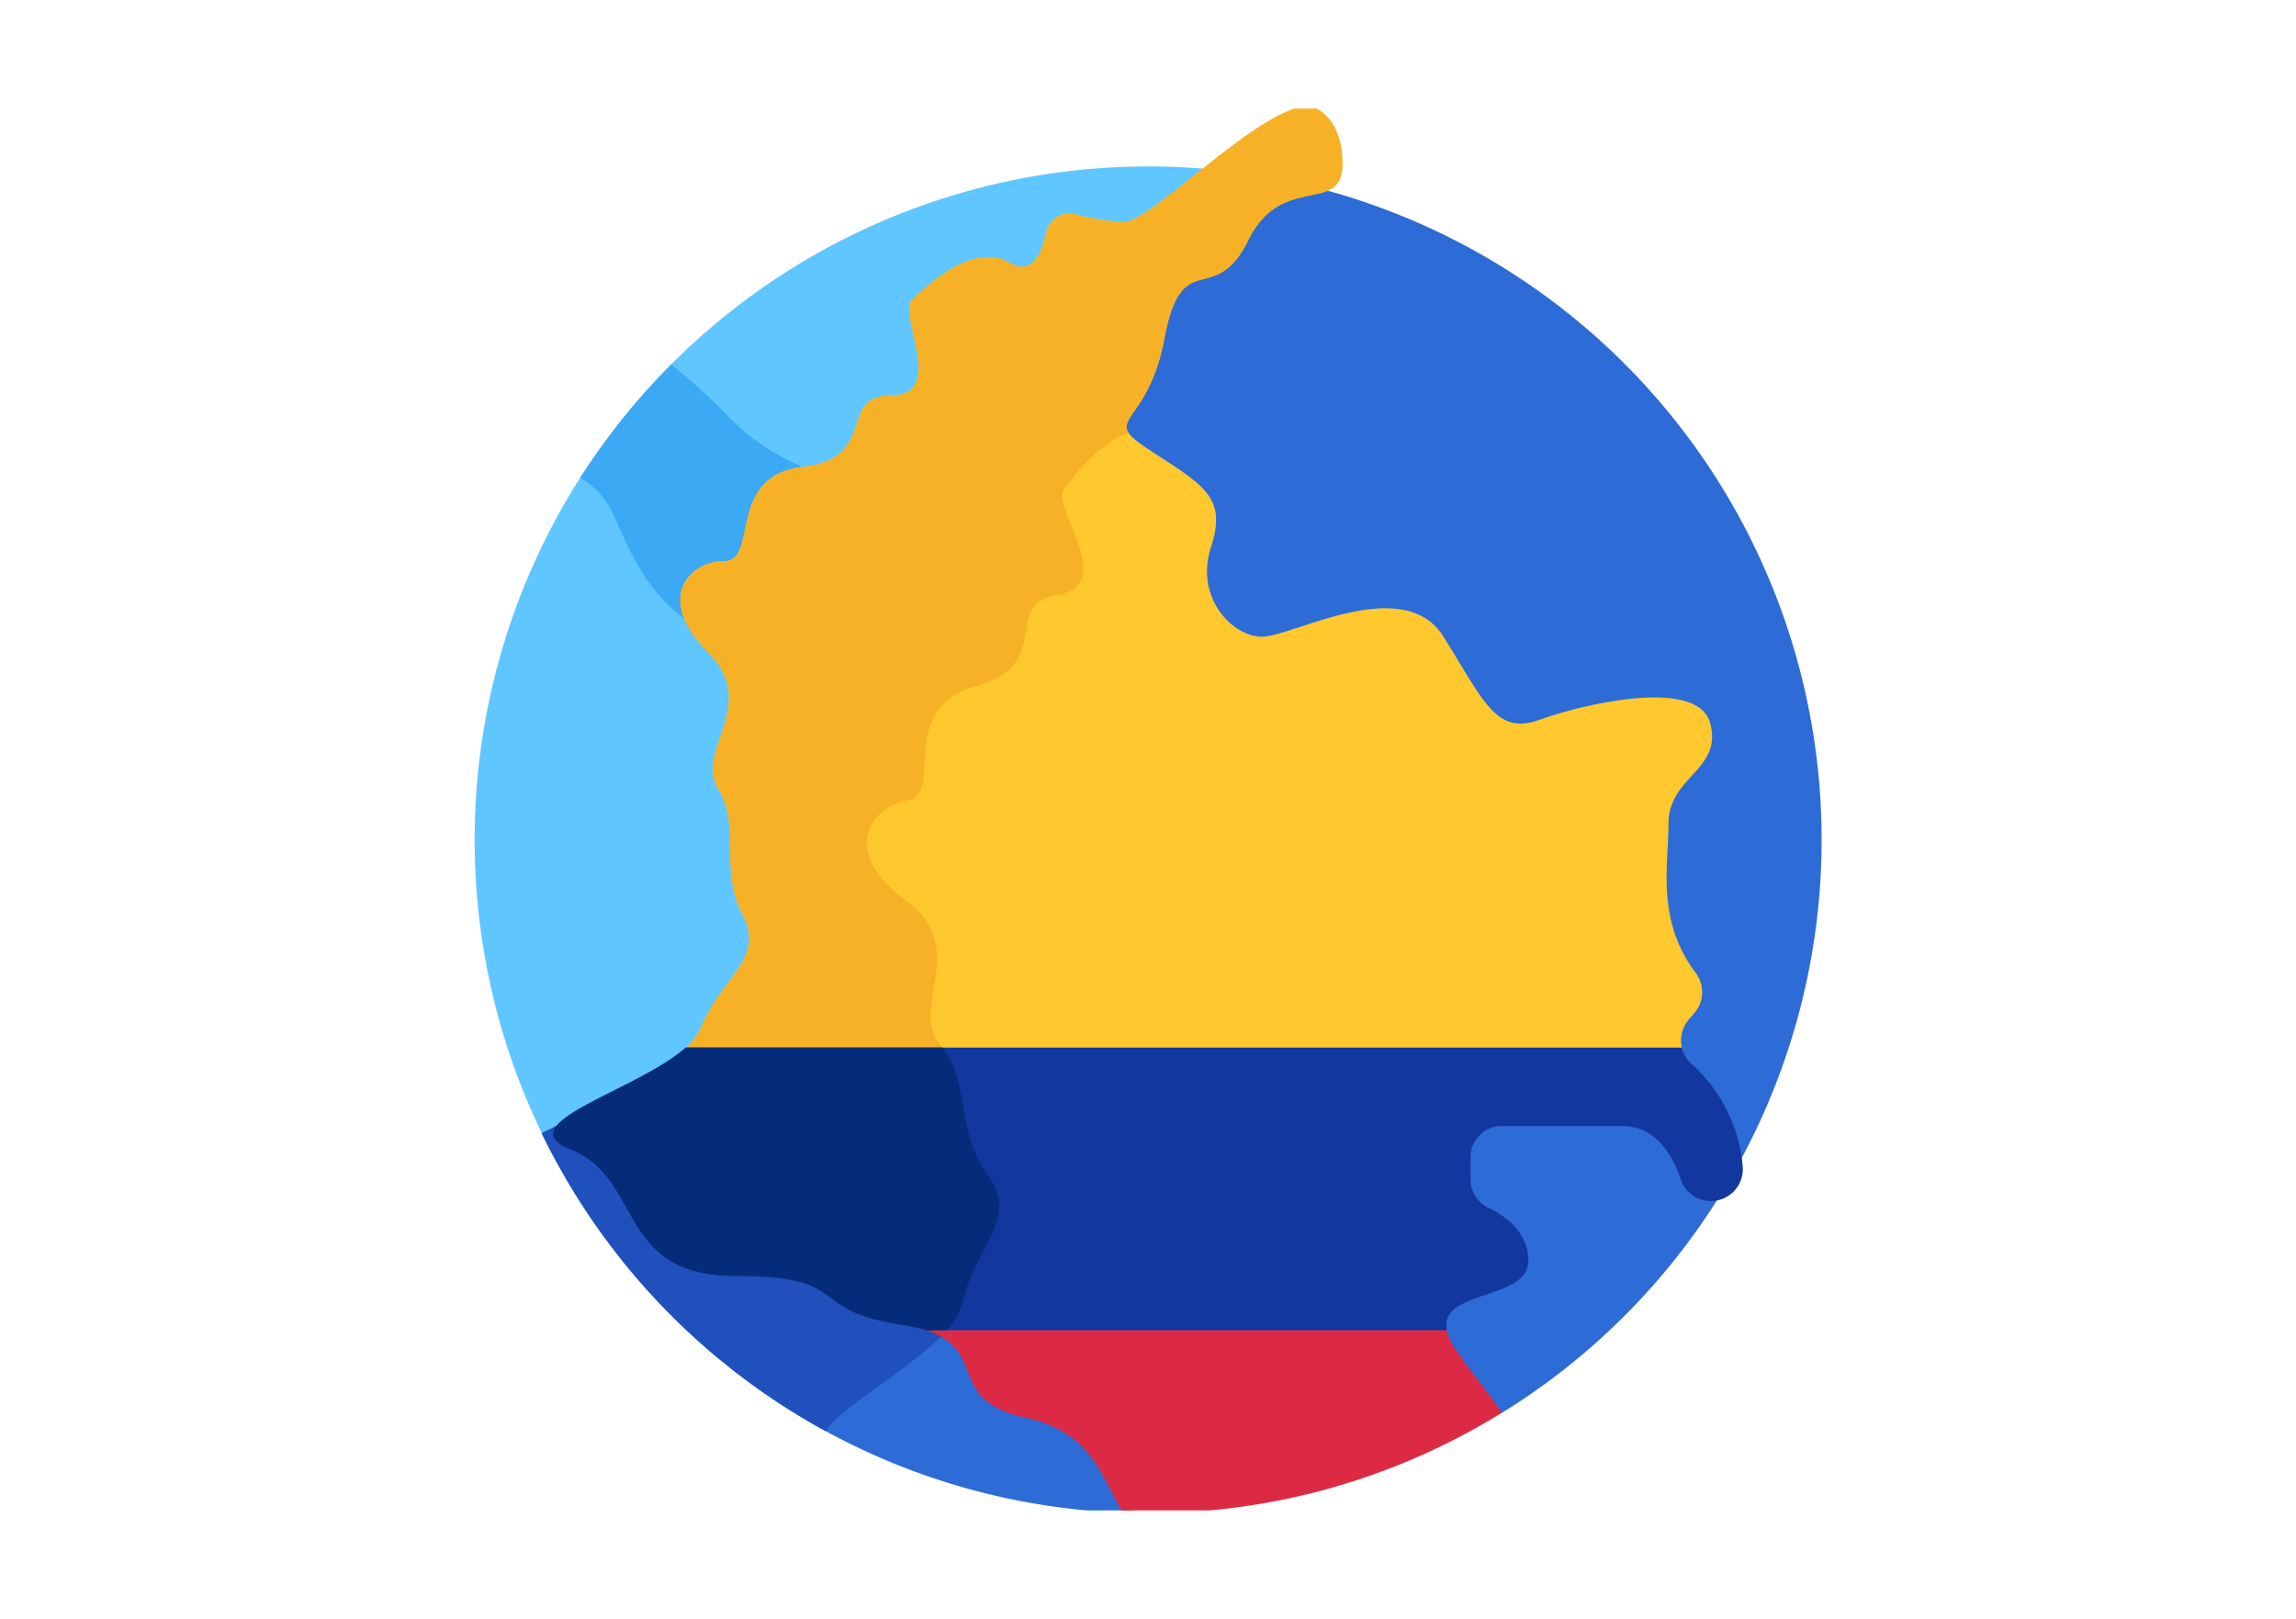 <svg xmlns="http://www.w3.org/2000/svg" xmlns:xlink="http://www.w3.org/1999/xlink" width="190" height="134" viewBox="0 0 190 134">
  <defs>
    <clipPath id="clip-path">
      <rect id="Rectángulo_33792" data-name="Rectángulo 33792" width="148" height="116" transform="translate(214 5032.229)" fill="#0b481e"/>
    </clipPath>
  </defs>
  <g id="Grupo_84083" data-name="Grupo 84083" transform="translate(-180 -5013)">
    <rect id="Rectángulo_33791" data-name="Rectángulo 33791" width="190" height="134" transform="translate(180 5013)" fill="#fff"/>
    <g id="Enmascarar_grupo_95" data-name="Enmascarar grupo 95" transform="translate(-13 -10.229)" clip-path="url(#clip-path)">
      <g id="colombia_1_" data-name="colombia (1)" transform="translate(232.273 5032)">
        <path id="Trazado_118043" data-name="Trazado 118043" d="M8.9,85.314l33.648-.23V33.193L68.553,5.167A55.792,55.792,0,0,0,18.314,20.52L10.8,29.89a55.781,55.781,0,0,0-2.443,55.7Z" transform="translate(-2.062 0.879)" fill="#5fc6ff"/>
        <path id="Trazado_118044" data-name="Trazado 118044" d="M21.307,21.716a44.568,44.568,0,0,0-4.527-4.077A55.974,55.974,0,0,0,9.261,27.01a6.623,6.623,0,0,1,2.568,2.667c1.1,2.147,2.444,6.648,6.518,9.3-1.246-2.943,1.014-4.849,3.276-4.849,2.834,0,.242-6.817,6.159-7.747l-.12-.273a18.375,18.375,0,0,1-6.356-4.4Z" transform="translate(-0.528 3.759)" fill="#3ba9f4"/>
        <path id="Trazado_118045" data-name="Trazado 118045" d="M66.4,4.8,40.784,32.412V83.136l-32.891.225-1.25.631A55.738,55.738,0,0,0,54.752,115.4l0,0,31.329-8.256A55.736,55.736,0,0,0,66.4,4.8Z" transform="translate(-1.086 1.024)" fill="#2d6bd6"/>
        <path id="Trazado_118046" data-name="Trazado 118046" d="M40.085,87.4a5.5,5.5,0,0,0,1.353-2.272c1.113-4.922,4.811-7.023,2.091-10.7-2.155-2.91-1.717-6.038-2.745-8.734v4.464l-32.891.225-1.25.631a55.972,55.972,0,0,0,23.5,24.657c1.315-2.071,7.2-5.224,9.943-8.273Z" transform="translate(-1.086 14.001)" fill="#2050bc"/>
        <path id="Trazado_118047" data-name="Trazado 118047" d="M19.222,56.5c1.948,3.175.072,6.638,2.02,10.386s-1.732,5.127-3.463,9.456a4.987,4.987,0,0,1-1.565,1.876H99.063a2.642,2.642,0,0,1,.467-2.584l.5-.592a2.632,2.632,0,0,0,.113-3.266c-3.31-4.409-2.273-8.832-2.273-12.367,0-3.946,4.473-4.424,3.463-8.3S90.8,49.5,87.19,50.8s-4.618-1.587-7.937-6.879-12.506,0-15.008,0-5.58-3.271-4.233-7.408-.577-5.1-5-7.985-.289-1.635,1.154-9.332,4.137-2.405,6.927-8.081,7.793-2.02,7.793-6.313S68.141,0,68.141,0C64.1,0,55.082,9.6,52.812,9.6a19.013,19.013,0,0,1-4.038-.638,1.971,1.971,0,0,0-2.4,1.514c-.355,1.693-1.167,3.623-3,2.515-3.03-1.828-7.011,1.984-8.129,3.1s2.886,7.865-1.66,7.865-1.01,5.195-7.359,5.916-3.608,7.793-6.494,7.793-5.772,3.1-1.371,7.5-1.082,8.153.866,11.328Z" transform="translate(0.928 0)" fill="#ffc82e"/>
        <path id="Trazado_118048" data-name="Trazado 118048" d="M16.214,78.213H38a6.492,6.492,0,0,0-.414-.54c-2.623-3.061,2.6-8.006-2.856-11.96s-2.9-7.762.187-8.254-1.051-7.583,5.613-9.436,2-6.8,6.858-7.578-.571-7.3.434-8.689c.738-1.017,2.877-3.847,5.367-4.712-.862-1.3,1.861-1.9,2.976-7.852,1.443-7.7,4.137-2.405,6.927-8.081s7.793-2.02,7.793-6.313S68.141,0,68.141,0C64.1,0,55.082,9.6,52.811,9.6a19.017,19.017,0,0,1-4.038-.638,1.971,1.971,0,0,0-2.4,1.514c-.355,1.693-1.167,3.623-3,2.515-3.03-1.828-7.011,1.984-8.129,3.1s2.886,7.865-1.66,7.865-1.01,5.195-7.359,5.916-3.608,7.793-6.494,7.793-5.772,3.1-1.371,7.5-1.082,8.153.866,11.328.072,6.638,2.02,10.386-1.732,5.127-3.463,9.456A4.992,4.992,0,0,1,16.214,78.213Z" transform="translate(0.928 0)" fill="#f7b126"/>
        <path id="Trazado_118049" data-name="Trazado 118049" d="M76.937,85.237a4.145,4.145,0,0,1-.823-1.957H31.927c6.9,1.455,2.2,5.964,9.415,7.537,5.568,1.213,6.263,5.075,8.02,7.851.685.025,1.372.042,2.064.042a55.462,55.462,0,0,0,29.265-8.3c-.956-1.533-2.309-3.046-3.754-5.175Z" transform="translate(4.302 17.748)" fill="#dd2a44"/>
        <path id="Trazado_118050" data-name="Trazado 118050" d="M8.852,72.653c6.061,2.405,3.752,10.486,13.661,10.486s5.58,2.79,13.757,4.041a12.987,12.987,0,0,1,1.986.448H81.375c-.677-3.378,6.748-2.442,6.748-5.739,0-2.365-1.9-3.718-3.308-4.394a2.589,2.589,0,0,1-1.478-2.33V73.306a2.577,2.577,0,0,1,2.577-2.577h9.977c2.875,0,4.23,2.563,4.831,4.395a2.64,2.64,0,0,0,5.134-1.092,12.857,12.857,0,0,0-4.236-8.445,2.6,2.6,0,0,1-.793-1.351H18.4c-3.981,3.553-14.848,6.316-9.551,8.418Z" transform="translate(-0.92 13.689)" fill="#12379e"/>
        <path id="Trazado_118051" data-name="Trazado 118051" d="M38.256,87.627H39.99a5.355,5.355,0,0,0,1.281-2.189c1.113-4.922,4.811-7.023,2.091-10.7-2.647-3.575-1.381-7.478-3.726-10.506H18.4c-3.98,3.553-14.847,6.316-9.551,8.418,6.061,2.405,3.752,10.486,13.661,10.486s5.58,2.79,13.757,4.041A12.987,12.987,0,0,1,38.256,87.627Z" transform="translate(-0.92 13.689)" fill="#052c7a"/>
      </g>
    </g>
  </g>
</svg>
